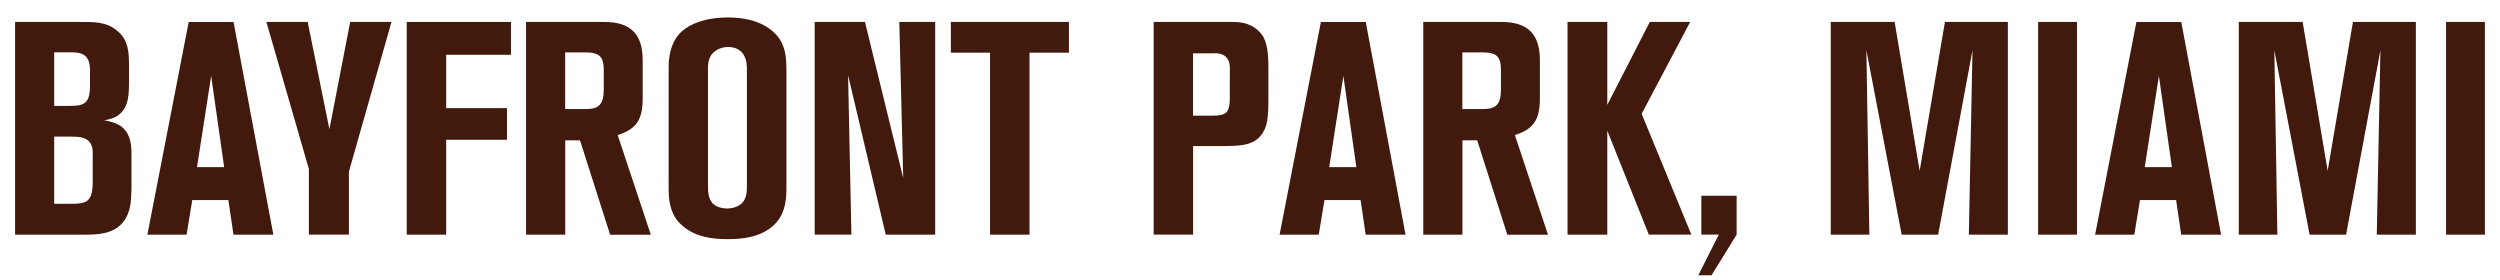 <?xml version="1.0" encoding="utf-8"?>
<!-- Generator: Adobe Illustrator 16.0.0, SVG Export Plug-In . SVG Version: 6.00 Build 0)  -->
<!DOCTYPE svg PUBLIC "-//W3C//DTD SVG 1.1//EN" "http://www.w3.org/Graphics/SVG/1.1/DTD/svg11.dtd">
<svg version="1.1" id="Layer_1" xmlns="http://www.w3.org/2000/svg" xmlns:xlink="http://www.w3.org/1999/xlink" x="0px" y="0px"
	 width="294.78px" height="33px" viewBox="0 0 294.78 33" style="enable-background:new 0 0 294.78 33;" xml:space="preserve">
<style type="text/css">
<![CDATA[
	.st0{fill:#AC2325;}
	.st1{fill:#FFFFFF;}
	.st2{fill:#421A0D;}
]]>
</style>
<g>
	<path class="st2" d="M15.45,23.44c-0.04,0.6-0.18,2.81-2.2,3.73c-1.1,0.5-2.38,0.5-3.55,0.5H1.78V2.59h7.78
		c1.49,0,2.91-0.04,4.16,0.96c1.42,1.1,1.49,2.56,1.49,4.16v2.24c0,0.07,0,1.1-0.14,1.78c-0.46,2.1-2.03,2.31-2.77,2.45
		c1.46,0.28,2.02,0.64,2.49,1.21c0.78,1.03,0.71,2.2,0.71,3.38v3.55C15.49,22.69,15.45,23.08,15.45,23.44z M10.62,8.48
		c0-0.6-0.04-0.78-0.11-1.1C10.19,6.21,9.2,6.17,8.24,6.17H6.39v6.32h1.67c0.64,0,0.96-0.04,1.24-0.07
		c0.89-0.18,1.31-0.71,1.31-2.24V8.48z M10.94,18.57c0-0.75,0-1.03-0.14-1.39c-0.36-1.03-1.49-1.07-2.42-1.07H6.39v7.92h1.95
		c0.39,0,0.82,0,1.17-0.07c0.99-0.14,1.42-0.75,1.42-2.45V18.57z"/>
	<path class="st2" d="M27.53,27.67l-0.6-4.08h-4.26l-0.67,4.08h-4.62l4.87-25.08h5.29l4.69,25.08H27.53z M24.9,8.95l-1.67,10.76h3.2
		L24.9,8.95z"/>
	<path class="st2" d="M41.14,20.24v7.42h-4.72v-7.74L31.41,2.59h4.87l2.56,12.65l2.45-12.65h4.87L41.14,20.24z"/>
	<path class="st2" d="M52.61,6.46v6.29h7.17v3.73h-7.17v11.19h-4.65V2.59h12.29v3.87H52.61z"/>
	<path class="st2" d="M71.94,27.67l-3.55-11.12h-1.74v11.12h-4.62V2.59h9.24c3.06,0,4.51,1.42,4.51,4.48v4.55
		c0,2.49-0.75,3.62-2.95,4.3l3.91,11.76H71.94z M71.19,8.24c0-1.56-0.53-2.06-2.13-2.06h-2.42v6.68h2.42c1.6,0,2.13-0.57,2.13-2.38
		V8.24z"/>
	<path class="st2" d="M91.26,26.53c-1.49,1.39-3.52,1.67-5.43,1.67c-1.85,0-3.73-0.25-5.22-1.46c-0.75-0.6-1.1-1.21-1.24-1.56
		c-0.43-0.89-0.53-1.95-0.53-2.88V8.24c0-0.53-0.11-3.06,1.56-4.55c0.92-0.82,2.66-1.63,5.47-1.63c3.62,0,5.54,1.49,6.29,2.95
		c0.39,0.82,0.57,1.6,0.57,3.34V22.3C92.72,23.9,92.47,25.36,91.26,26.53z M88.06,8.66c0-0.14,0.11-1.28-0.28-2.02
		c-0.21-0.46-0.75-1.1-1.92-1.1c-0.25,0-0.92,0.04-1.49,0.46c-1.03,0.71-0.89,1.81-0.89,2.84v12.68c0,0.75-0.04,1.67,0.43,2.31
		c0.53,0.75,1.67,0.75,1.88,0.75s0.89-0.04,1.46-0.43c0.85-0.6,0.82-1.6,0.82-2.52V8.66z"/>
	<path class="st2" d="M104.44,27.67L100,8.87l0.39,18.79h-4.33V2.59h5.93l4.51,18.4l-0.46-18.4h4.23v25.08H104.44z"/>
	<path class="st2" d="M121.39,6.21v21.46h-4.65V6.21h-4.62V2.59h13.92v3.62H121.39z"/>
	<path class="st2" d="M148.67,15.98c-0.75,0.92-1.81,1.24-4.08,1.24h-3.91v10.44h-4.65V2.59h9.31c0.14,0,0.75,0,1.24,0.11
		c1.49,0.32,2.2,1.28,2.45,1.78c0.53,1.07,0.53,2.66,0.53,3.77v3.3C149.56,13.88,149.45,15.02,148.67,15.98z M145.01,8.84
		c0-0.71,0.11-1.46-0.36-2.02c-0.53-0.67-1.53-0.53-1.71-0.53h-2.27v7.35h2.24c0.96,0,1.49-0.11,1.78-0.5
		c0.32-0.43,0.32-1.24,0.32-1.74V8.84z"/>
	<path class="st2" d="M161.03,27.67l-0.6-4.08h-4.26l-0.67,4.08h-4.62l4.87-25.08h5.29l4.69,25.08H161.03z M158.4,8.95l-1.67,10.76
		h3.2L158.4,8.95z"/>
	<path class="st2" d="M177.73,27.67l-3.55-11.12h-1.74v11.12h-4.62V2.59h9.24c3.05,0,4.51,1.42,4.51,4.48v4.55
		c0,2.49-0.75,3.62-2.95,4.3l3.91,11.76H177.73z M176.98,8.24c0-1.56-0.53-2.06-2.13-2.06h-2.42v6.68h2.42
		c1.6,0,2.13-0.57,2.13-2.38V8.24z"/>
	<path class="st2" d="M194.42,27.67l-4.9-12.26v12.26h-4.69V2.59h4.69v9.77l5.01-9.77h4.76l-5.72,10.83l5.86,14.24H194.42z"/>
	<path class="st2" d="M201.81,32.46h-1.56l2.42-4.8h-2.06v-4.58h4.16v4.58L201.81,32.46z"/>
	<path class="st2" d="M232.15,27.67l0.43-21.74l-4.05,21.74h-4.3l-4.16-21.74l0.35,21.74h-4.55V2.59h7.53l2.95,17.55l2.98-17.55
		h7.42v25.08H232.15z"/>
	<path class="st2" d="M240.32,27.67V2.59h4.58v25.08H240.32z"/>
	<path class="st2" d="M257.19,27.67l-0.6-4.08h-4.26l-0.67,4.08h-4.62l4.87-25.08h5.29l4.69,25.08H257.19z M254.56,8.95l-1.67,10.76
		h3.2L254.56,8.95z"/>
	<path class="st2" d="M280.25,27.67l0.43-21.74l-4.05,21.74h-4.3l-4.16-21.74l0.36,21.74h-4.55V2.59h7.53l2.95,17.55l2.98-17.55
		h7.42v25.08H280.25z"/>
	<path class="st2" d="M288.42,27.67V2.59H293v25.08H288.42z"/>
</g>
</svg>
